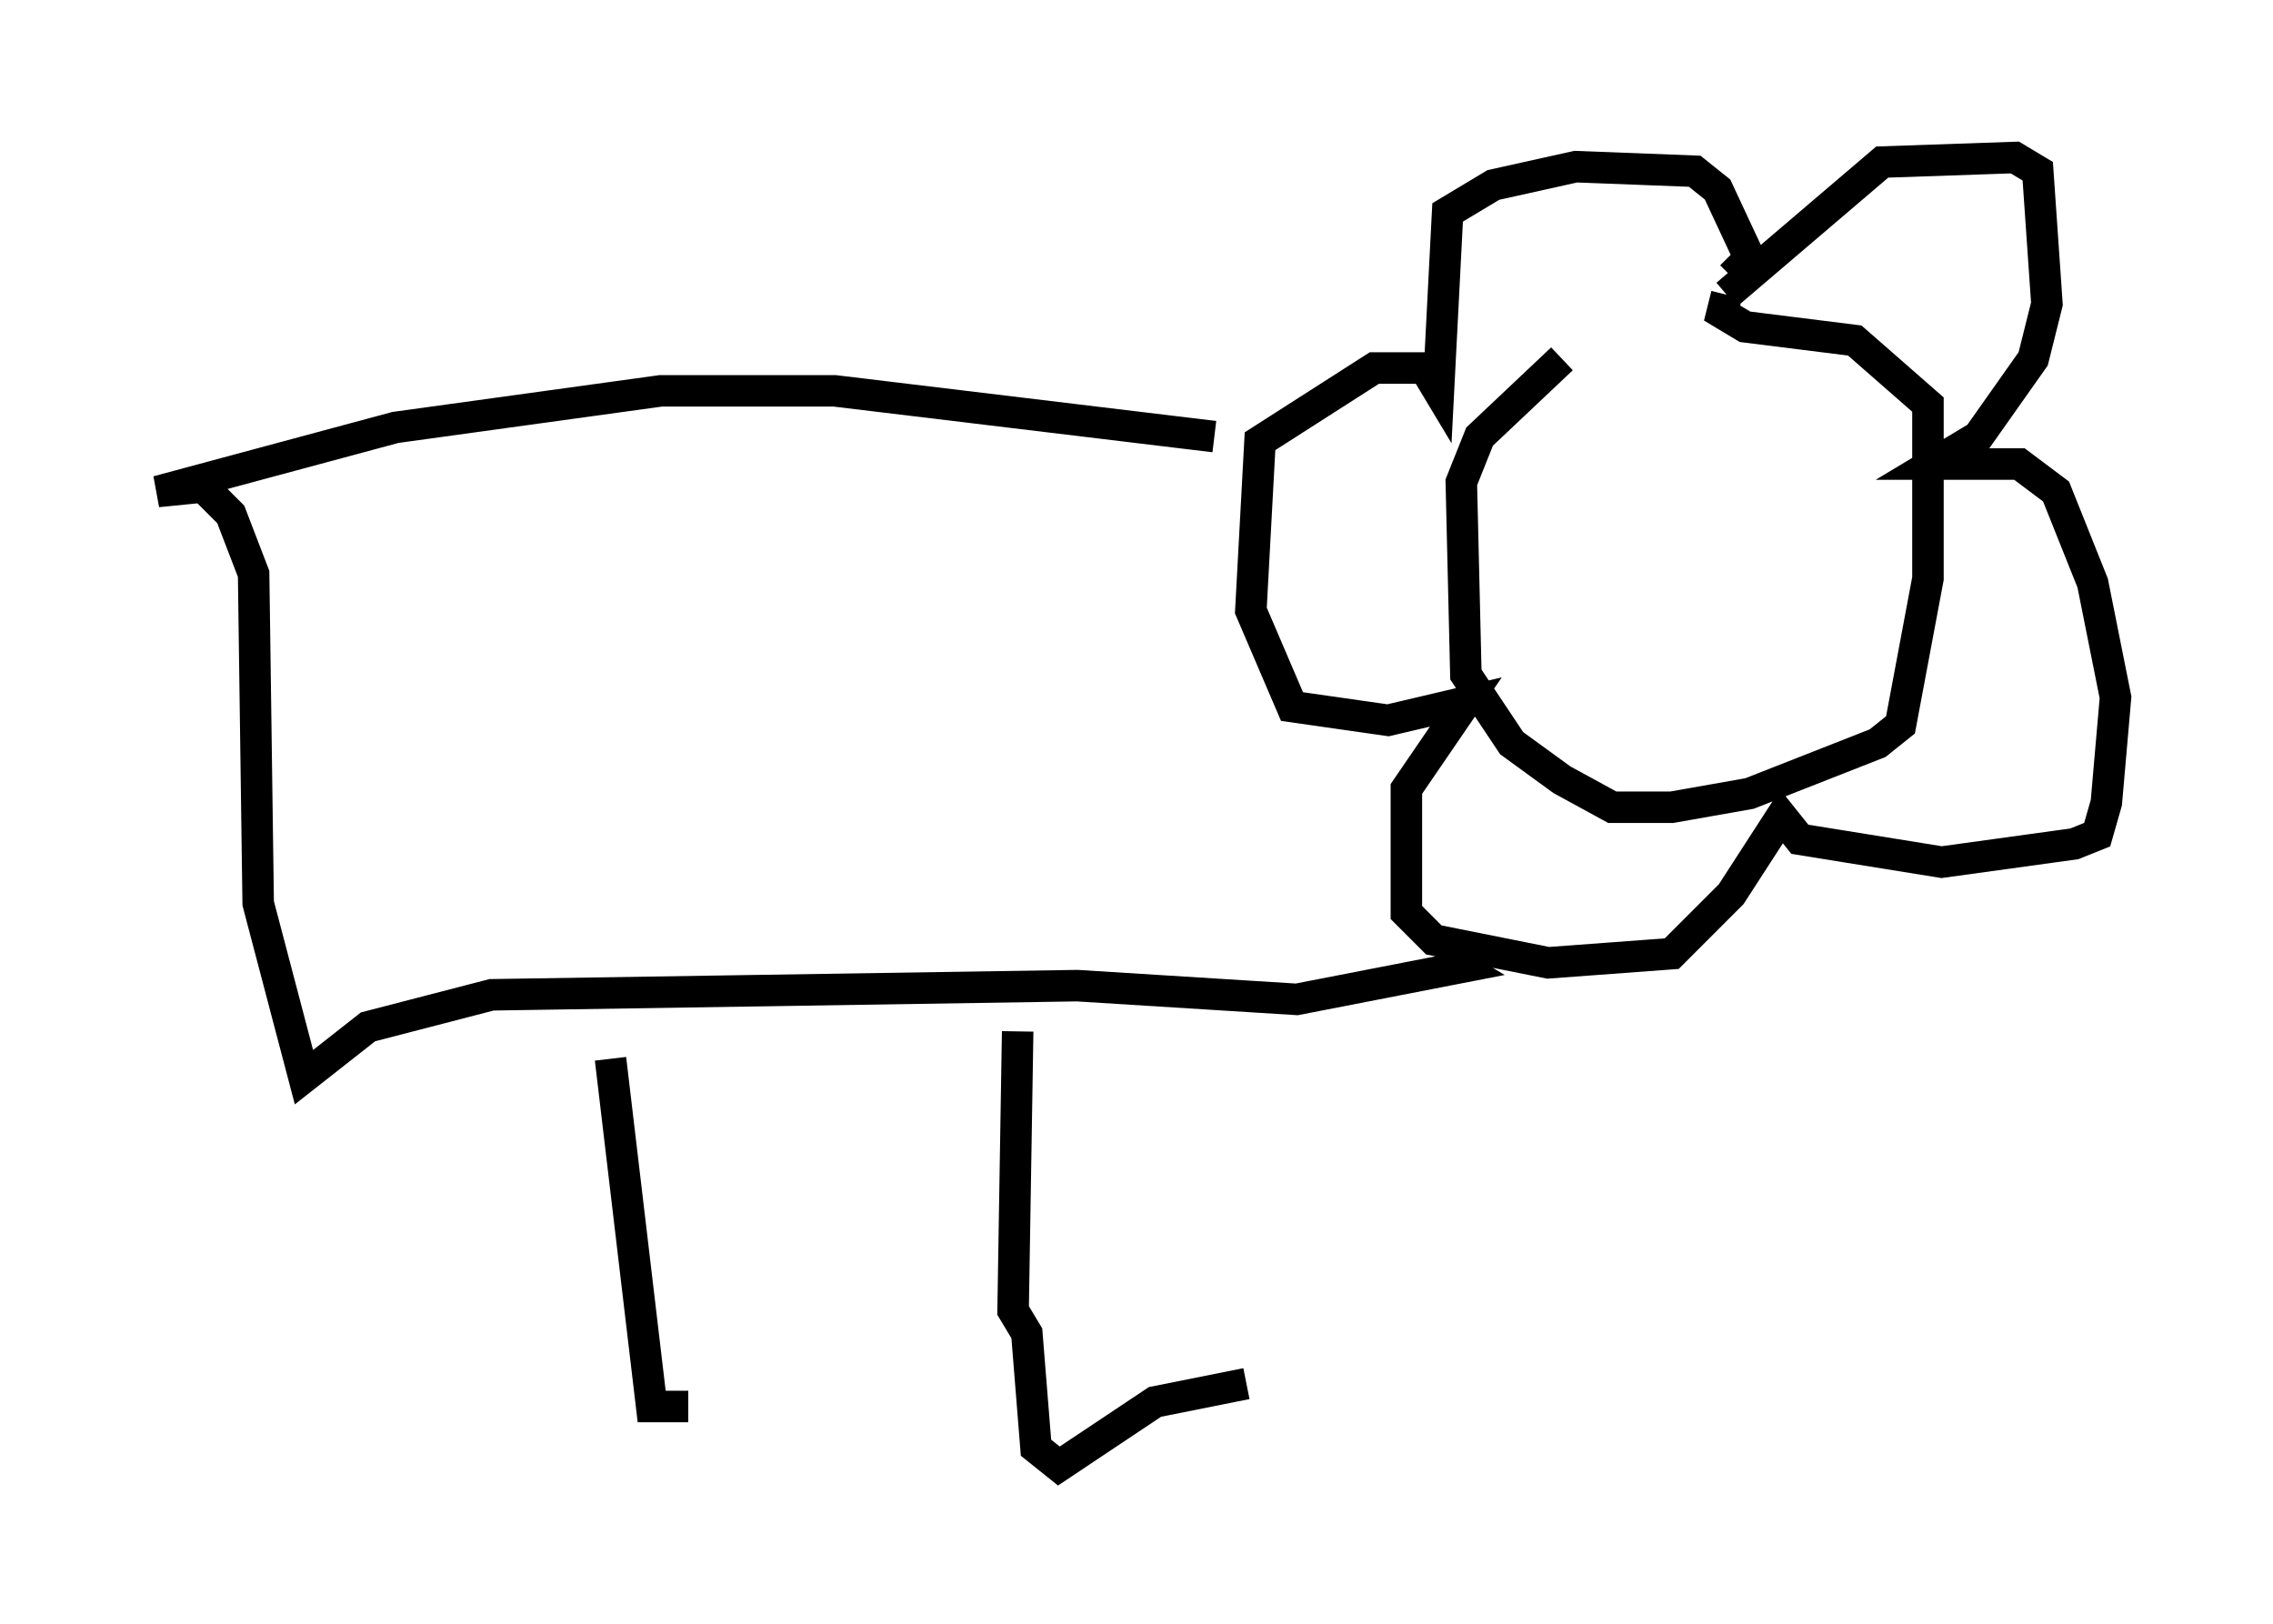 <?xml version="1.0" encoding="utf-8" ?>
<svg baseProfile="full" height="51.542" version="1.1" width="72.167" xmlns="http://www.w3.org/2000/svg" xmlns:ev="http://www.w3.org/2001/xml-events" xmlns:xlink="http://www.w3.org/1999/xlink"><defs /><rect fill="white" height="51.542" width="72.167" x="0" y="0" /><path d="M54.821, 9.648 m-5.229, 1.743 l-2.615, 2.469 -0.581, 1.453 l0.145, 6.101 1.453, 2.179 l1.598, 1.162 1.598, 0.872 l1.888, 0.0 2.469, -0.436 l4.067, -1.598 0.726, -0.581 l0.872, -4.648 0.0, -5.52 l-2.324, -2.034 -3.486, -0.436 l-0.726, -0.436 0.145, -0.581 m0.0, 0.0 l4.939, -4.212 4.212, -0.145 l0.726, 0.436 0.291, 4.212 l-0.436, 1.743 -1.743, 2.469 l-1.453, 0.872 2.76, 0.0 l1.162, 0.872 1.162, 2.905 l0.726, 3.631 -0.291, 3.341 l-0.291, 1.017 -0.726, 0.291 l-4.212, 0.581 -4.503, -0.726 l-0.581, -0.726 -1.598, 2.469 l-1.888, 1.888 -3.922, 0.291 l-3.631, -0.726 -0.872, -0.872 l0.0, -3.922 1.888, -2.76 l-2.469, 0.581 -3.05, -0.436 l-1.307, -3.05 0.291, -5.374 l3.631, -2.324 1.598, 0.0 l0.436, 0.726 0.291, -5.665 l1.453, -0.872 2.615, -0.581 l3.777, 0.145 0.726, 0.581 l1.017, 2.179 -0.581, 0.581 m-5.955, 15.542 l0.0, 0.0 m0.0, 0.0 l0.0, 0.0 m-10.458, -10.458 l-12.056, -1.453 -5.52, 0.0 l-8.425, 1.162 -7.553, 2.034 l1.453, -0.145 0.872, 0.872 l0.726, 1.888 0.145, 10.458 l1.453, 5.52 2.034, -1.598 l3.922, -1.017 18.592, -0.291 l6.972, 0.436 5.229, -1.017 l-0.726, -0.436 m-13.363, 2.469 l-0.145, 8.86 0.436, 0.726 l0.291, 3.631 0.726, 0.581 l3.05, -2.034 2.905, -0.581 m-20.19, -10.313 l1.307, 11.039 1.162, 0.0 " fill="none" stroke="black" stroke-width="1" /></svg>